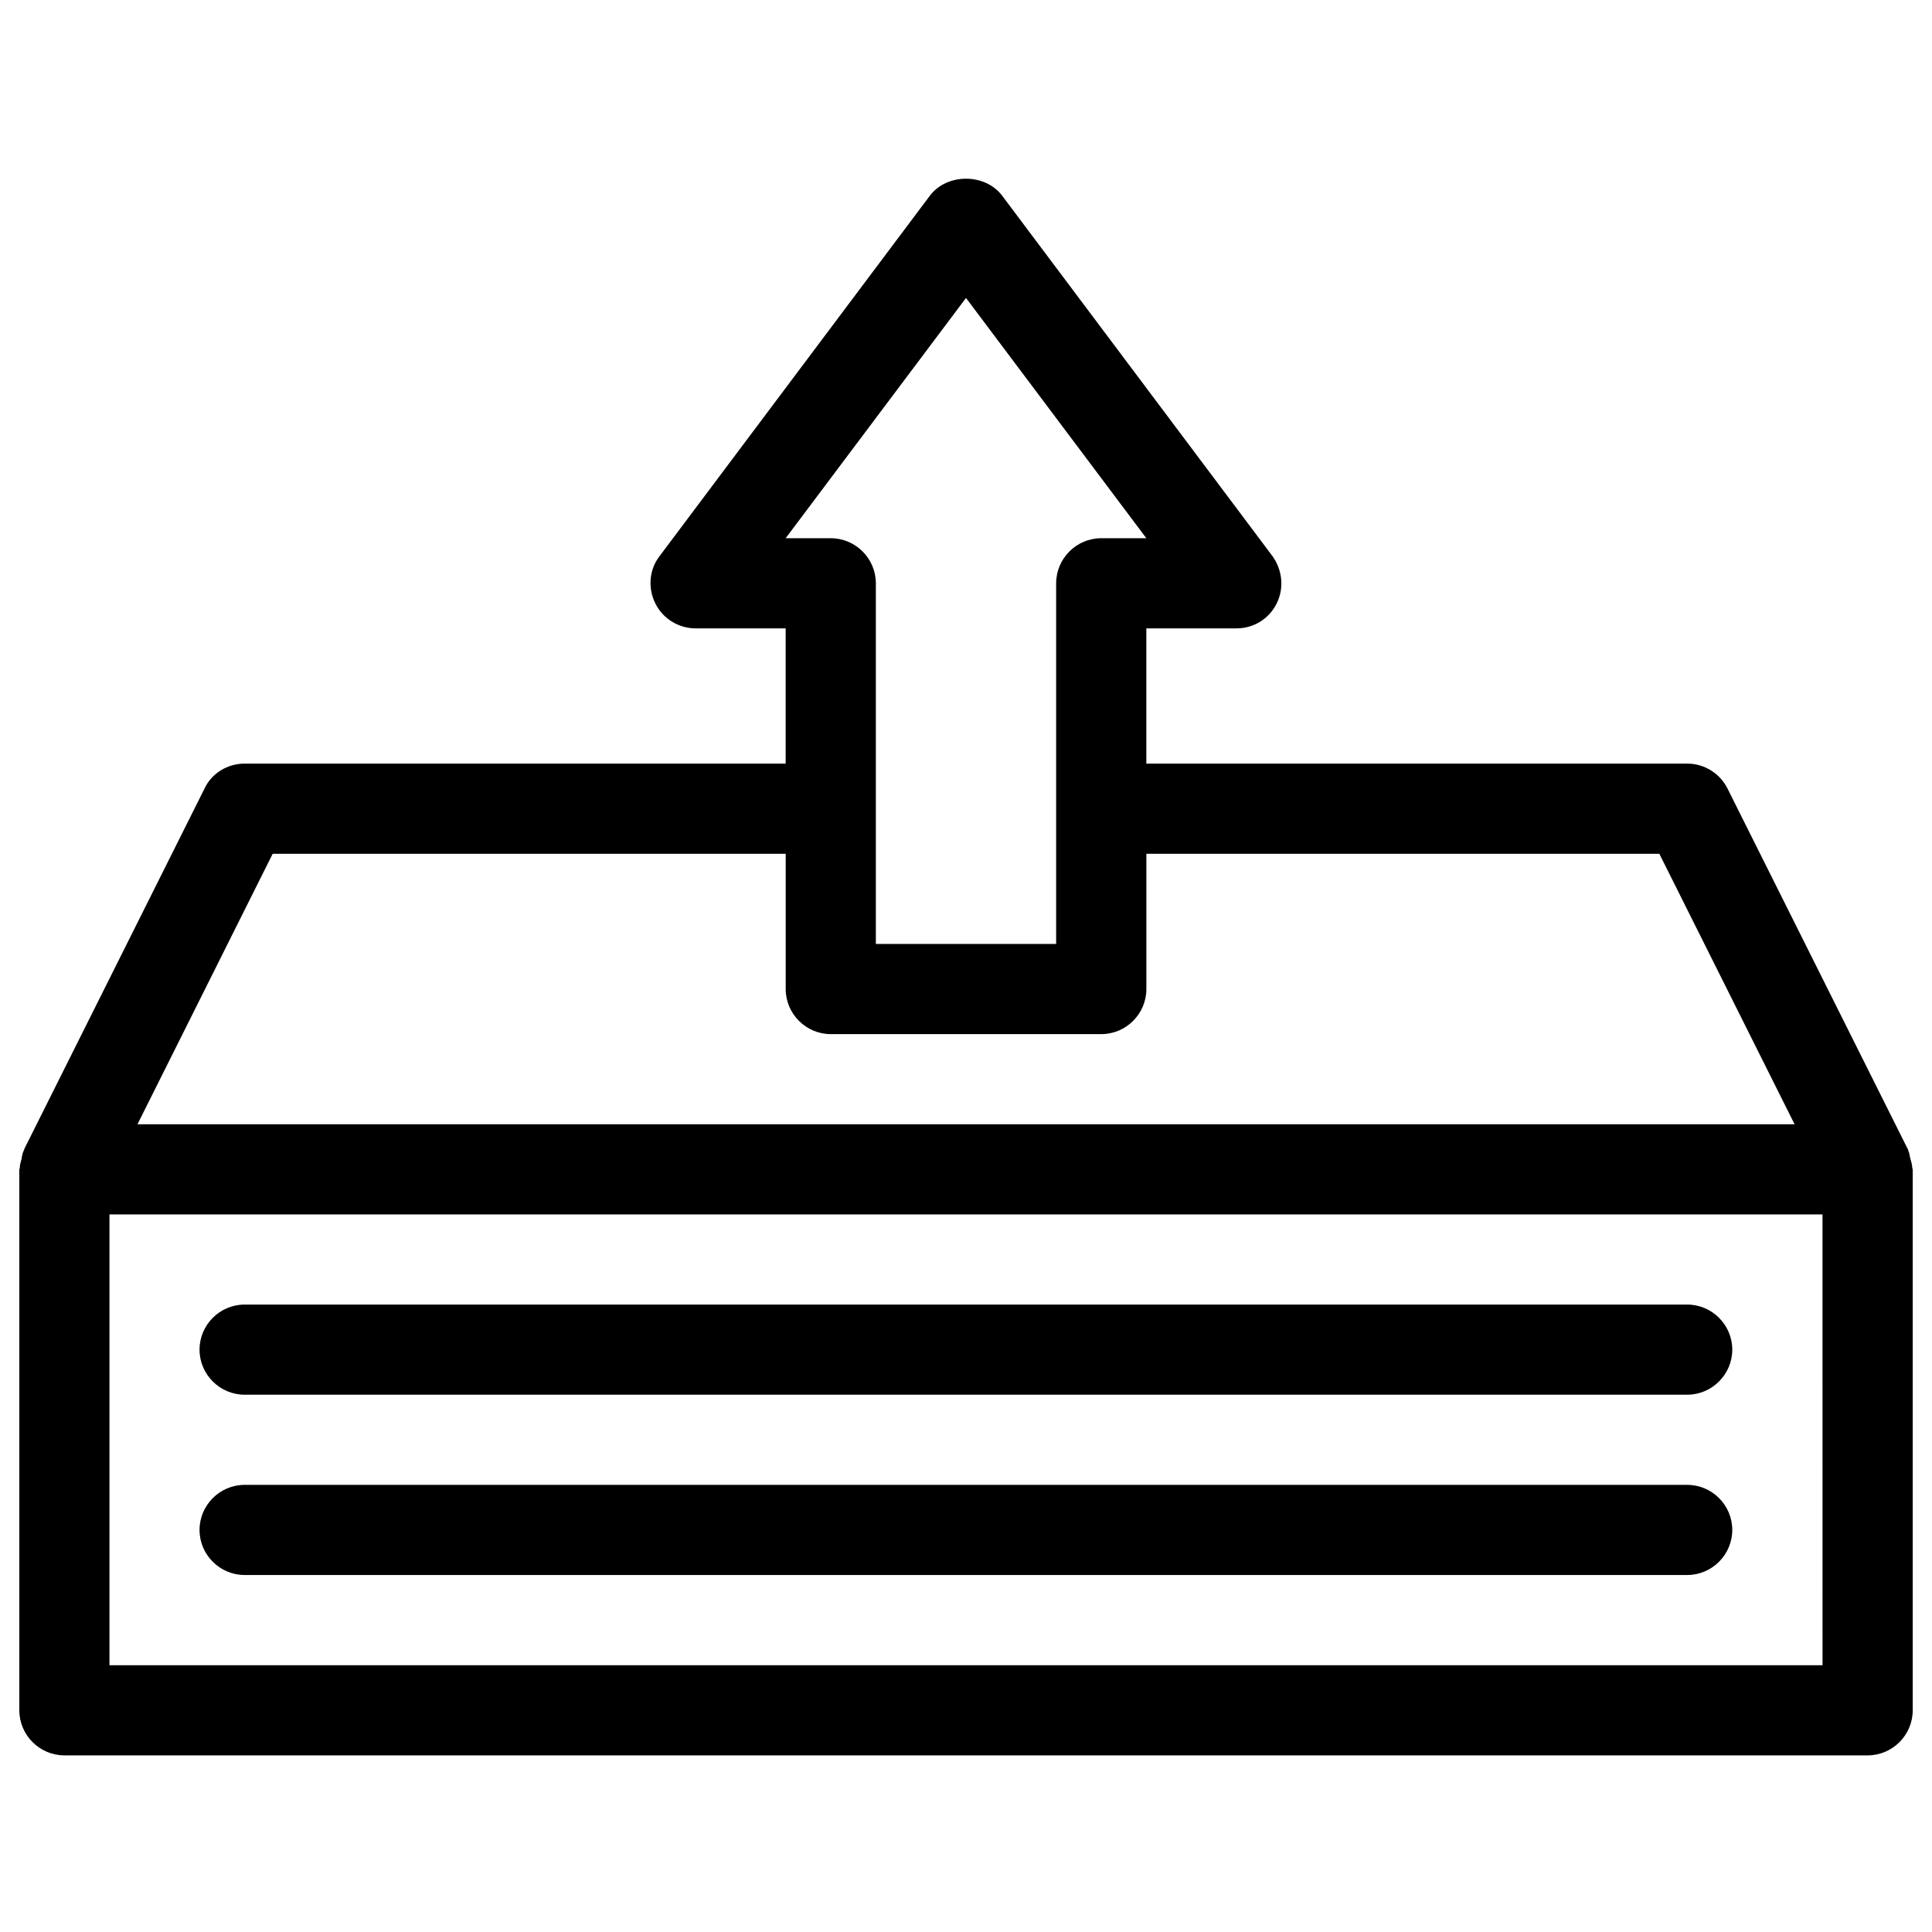 <svg width="30" height="30" viewBox="0 0 50 42" fill="none"
                                xmlns="http://www.w3.org/2000/svg">
                                <path
                                    d="M49.442 25.994C49.419 25.912 49.419 25.843 49.384 25.773C49.384 25.761 49.384 25.749 49.372 25.737L44.706 16.404C44.507 16.008 44.099 15.762 43.667 15.762H29.667V12.262H32C32.444 12.262 32.84 12.018 33.039 11.621C33.237 11.224 33.19 10.757 32.934 10.396L25.934 1.062C25.49 0.479 24.51 0.479 24.067 1.062L17.067 10.396C16.798 10.746 16.763 11.224 16.962 11.621C17.16 12.017 17.568 12.262 18 12.262H20.333V15.762H6.333C5.89 15.762 5.482 16.007 5.295 16.404L0.628 25.737C0.628 25.749 0.628 25.761 0.616 25.773C0.581 25.843 0.57 25.912 0.558 25.994C0.535 26.076 0.512 26.146 0.512 26.227C0.512 26.239 0.5 26.251 0.5 26.262V40.262C0.5 40.904 1.025 41.429 1.667 41.429H48.334C48.976 41.429 49.501 40.904 49.501 40.262V26.262C49.501 26.251 49.489 26.239 49.489 26.227C49.489 26.146 49.465 26.076 49.442 25.994H49.442ZM25 3.711L29.667 9.929H28.5C27.858 9.929 27.333 10.454 27.333 11.096V20.429H22.667V11.096C22.667 10.454 22.142 9.929 21.5 9.929H20.333L25 3.711ZM7.057 18.096H20.334V21.596C20.334 22.238 20.859 22.763 21.501 22.763H28.501C29.143 22.763 29.668 22.238 29.668 21.596V18.096H42.944L46.444 25.096H3.558L7.057 18.096ZM47.167 39.096H2.833V27.429H47.166L47.167 39.096Z"
                                    fill="black" />
                                <path
                                    d="M6.331 32.095H43.664C44.306 32.095 44.831 31.57 44.831 30.928C44.831 30.287 44.306 29.762 43.664 29.762L6.331 29.762C5.689 29.762 5.164 30.287 5.164 30.929C5.164 31.57 5.689 32.095 6.331 32.095Z"
                                    fill="black" />
                                <path
                                    d="M6.331 36.761H43.664C44.306 36.761 44.831 36.236 44.831 35.594C44.831 34.953 44.306 34.428 43.664 34.428L6.331 34.428C5.689 34.428 5.164 34.953 5.164 35.595C5.164 36.236 5.689 36.761 6.331 36.761Z"
                                    fill="black" />
                            </svg>